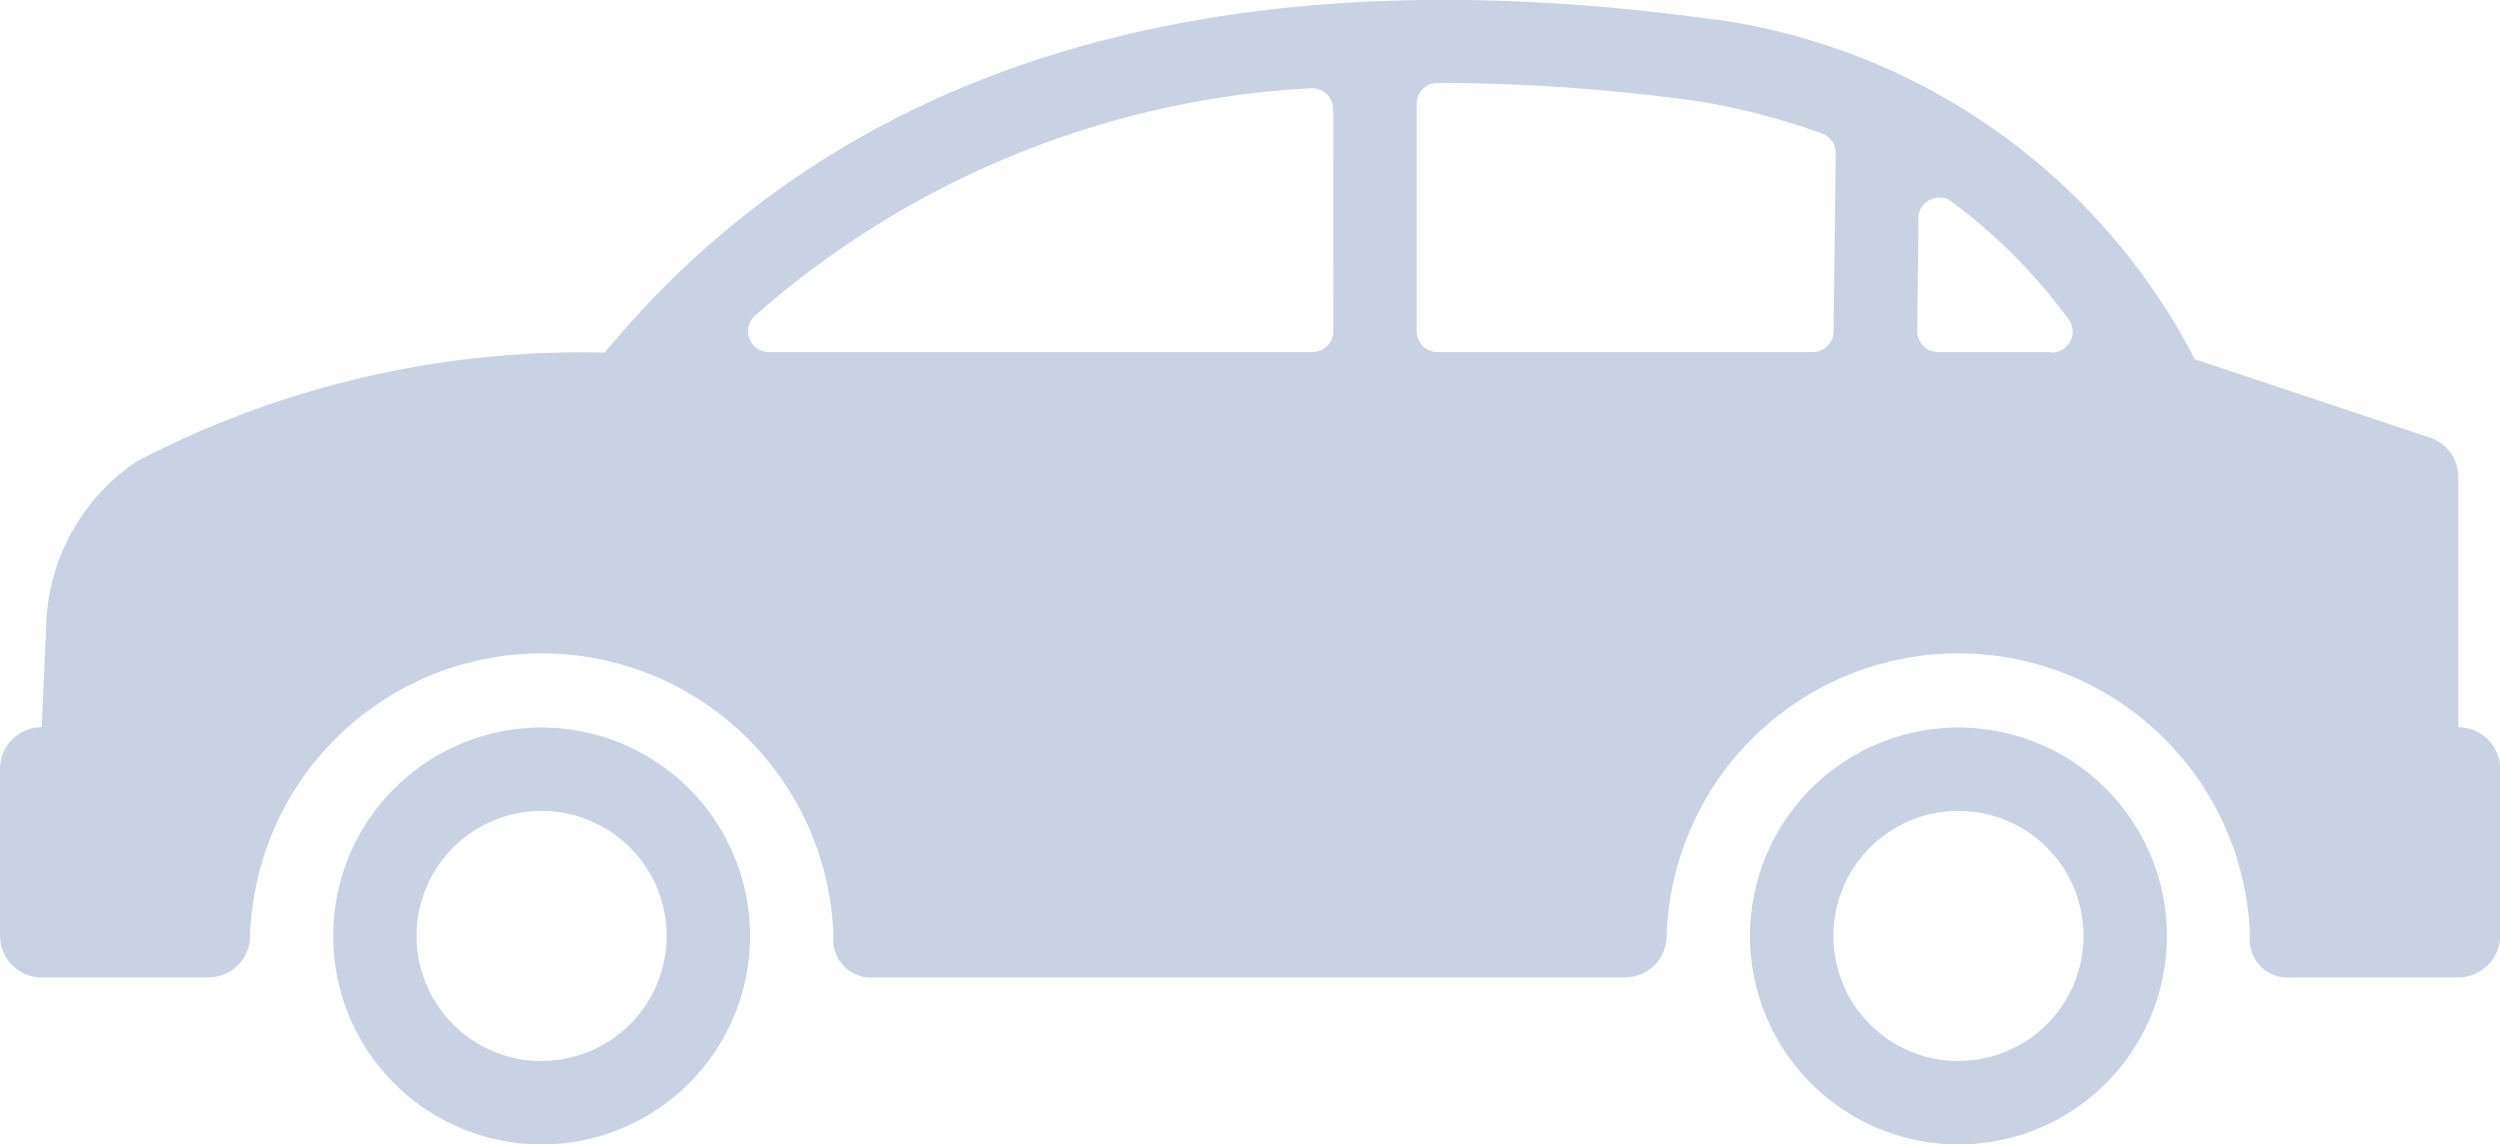 <svg id="car" xmlns="http://www.w3.org/2000/svg" width="35.981" height="16.468" viewBox="0 0 35.981 16.468">
  <g id="Group_10528" data-name="Group 10528" transform="translate(4.797 10.471)">
    <g id="Group_10527" data-name="Group 10527" transform="translate(0 0)">
      <path id="Path_5157" data-name="Path 5157" d="M71.264,287.834a3,3,0,1,0,3,3A3,3,0,0,0,71.264,287.834Zm0,4.8a1.8,1.8,0,1,1,1.8-1.8A1.8,1.8,0,0,1,71.264,292.632Z" transform="translate(-68.266 -287.834)" fill="#c8d2e2"/>
    </g>
  </g>
  <g id="Group_10530" data-name="Group 10530" transform="translate(0 0)">
    <g id="Group_10529" data-name="Group 10529" transform="translate(0)">
      <path id="Path_5158" data-name="Path 5158" d="M35.381,149.3v-3.6a.6.6,0,0,0-.41-.569l-3.383-1.128a9.2,9.2,0,0,0-6.9-4.89l-.022,0c-7.149-.988-12.516.624-15.962,4.794a13.858,13.858,0,0,0-6.723,1.559,2.936,2.936,0,0,0-1.315,2.347L.6,149.3a.6.6,0,0,0-.6.6v2.4a.6.6,0,0,0,.6.6H3a.6.6,0,0,0,.6-.606s0-.006,0-.01a4.2,4.2,0,0,1,8.395.016.545.545,0,0,0,.6.6H23.387a.6.6,0,0,0,.6-.606s0-.006,0-.01a4.2,4.2,0,0,1,8.395.016.545.545,0,0,0,.6.6h2.4a.6.6,0,0,0,.6-.6v-2.4A.6.6,0,0,0,35.381,149.3Zm-16.191-5.7a.3.3,0,0,1-.3.3H11.07a.3.3,0,0,1-.2-.527,13.172,13.172,0,0,1,7.988-3.27.306.306,0,0,1,.33.3Zm7.2,0a.3.3,0,0,1-.3.3H20.689a.3.3,0,0,1-.3-.3v-3.274a.3.3,0,0,1,.3-.3,27.578,27.578,0,0,1,3.806.272,10.1,10.1,0,0,1,1.731.458.3.3,0,0,1,.194.287Zm3.13.3H27.894a.3.3,0,0,1-.3-.3l.016-1.625a.3.3,0,0,1,.485-.236,7.929,7.929,0,0,1,1.668,1.679A.3.3,0,0,1,29.524,143.907Z" transform="translate(0 -138.833)" fill="#c8d2e2"/>
    </g>
  </g>
  <g id="Group_10532" data-name="Group 10532" transform="translate(25.187 10.471)">
    <g id="Group_10531" data-name="Group 10531" transform="translate(0 0)">
      <path id="Path_5159" data-name="Path 5159" d="M361.4,287.834a3,3,0,1,0,3,3A3,3,0,0,0,361.4,287.834Zm0,4.8a1.8,1.8,0,1,1,1.8-1.8A1.8,1.8,0,0,1,361.4,292.632Z" transform="translate(-358.4 -287.834)" fill="#c8d2e2"/>
    </g>
  </g>
</svg>

